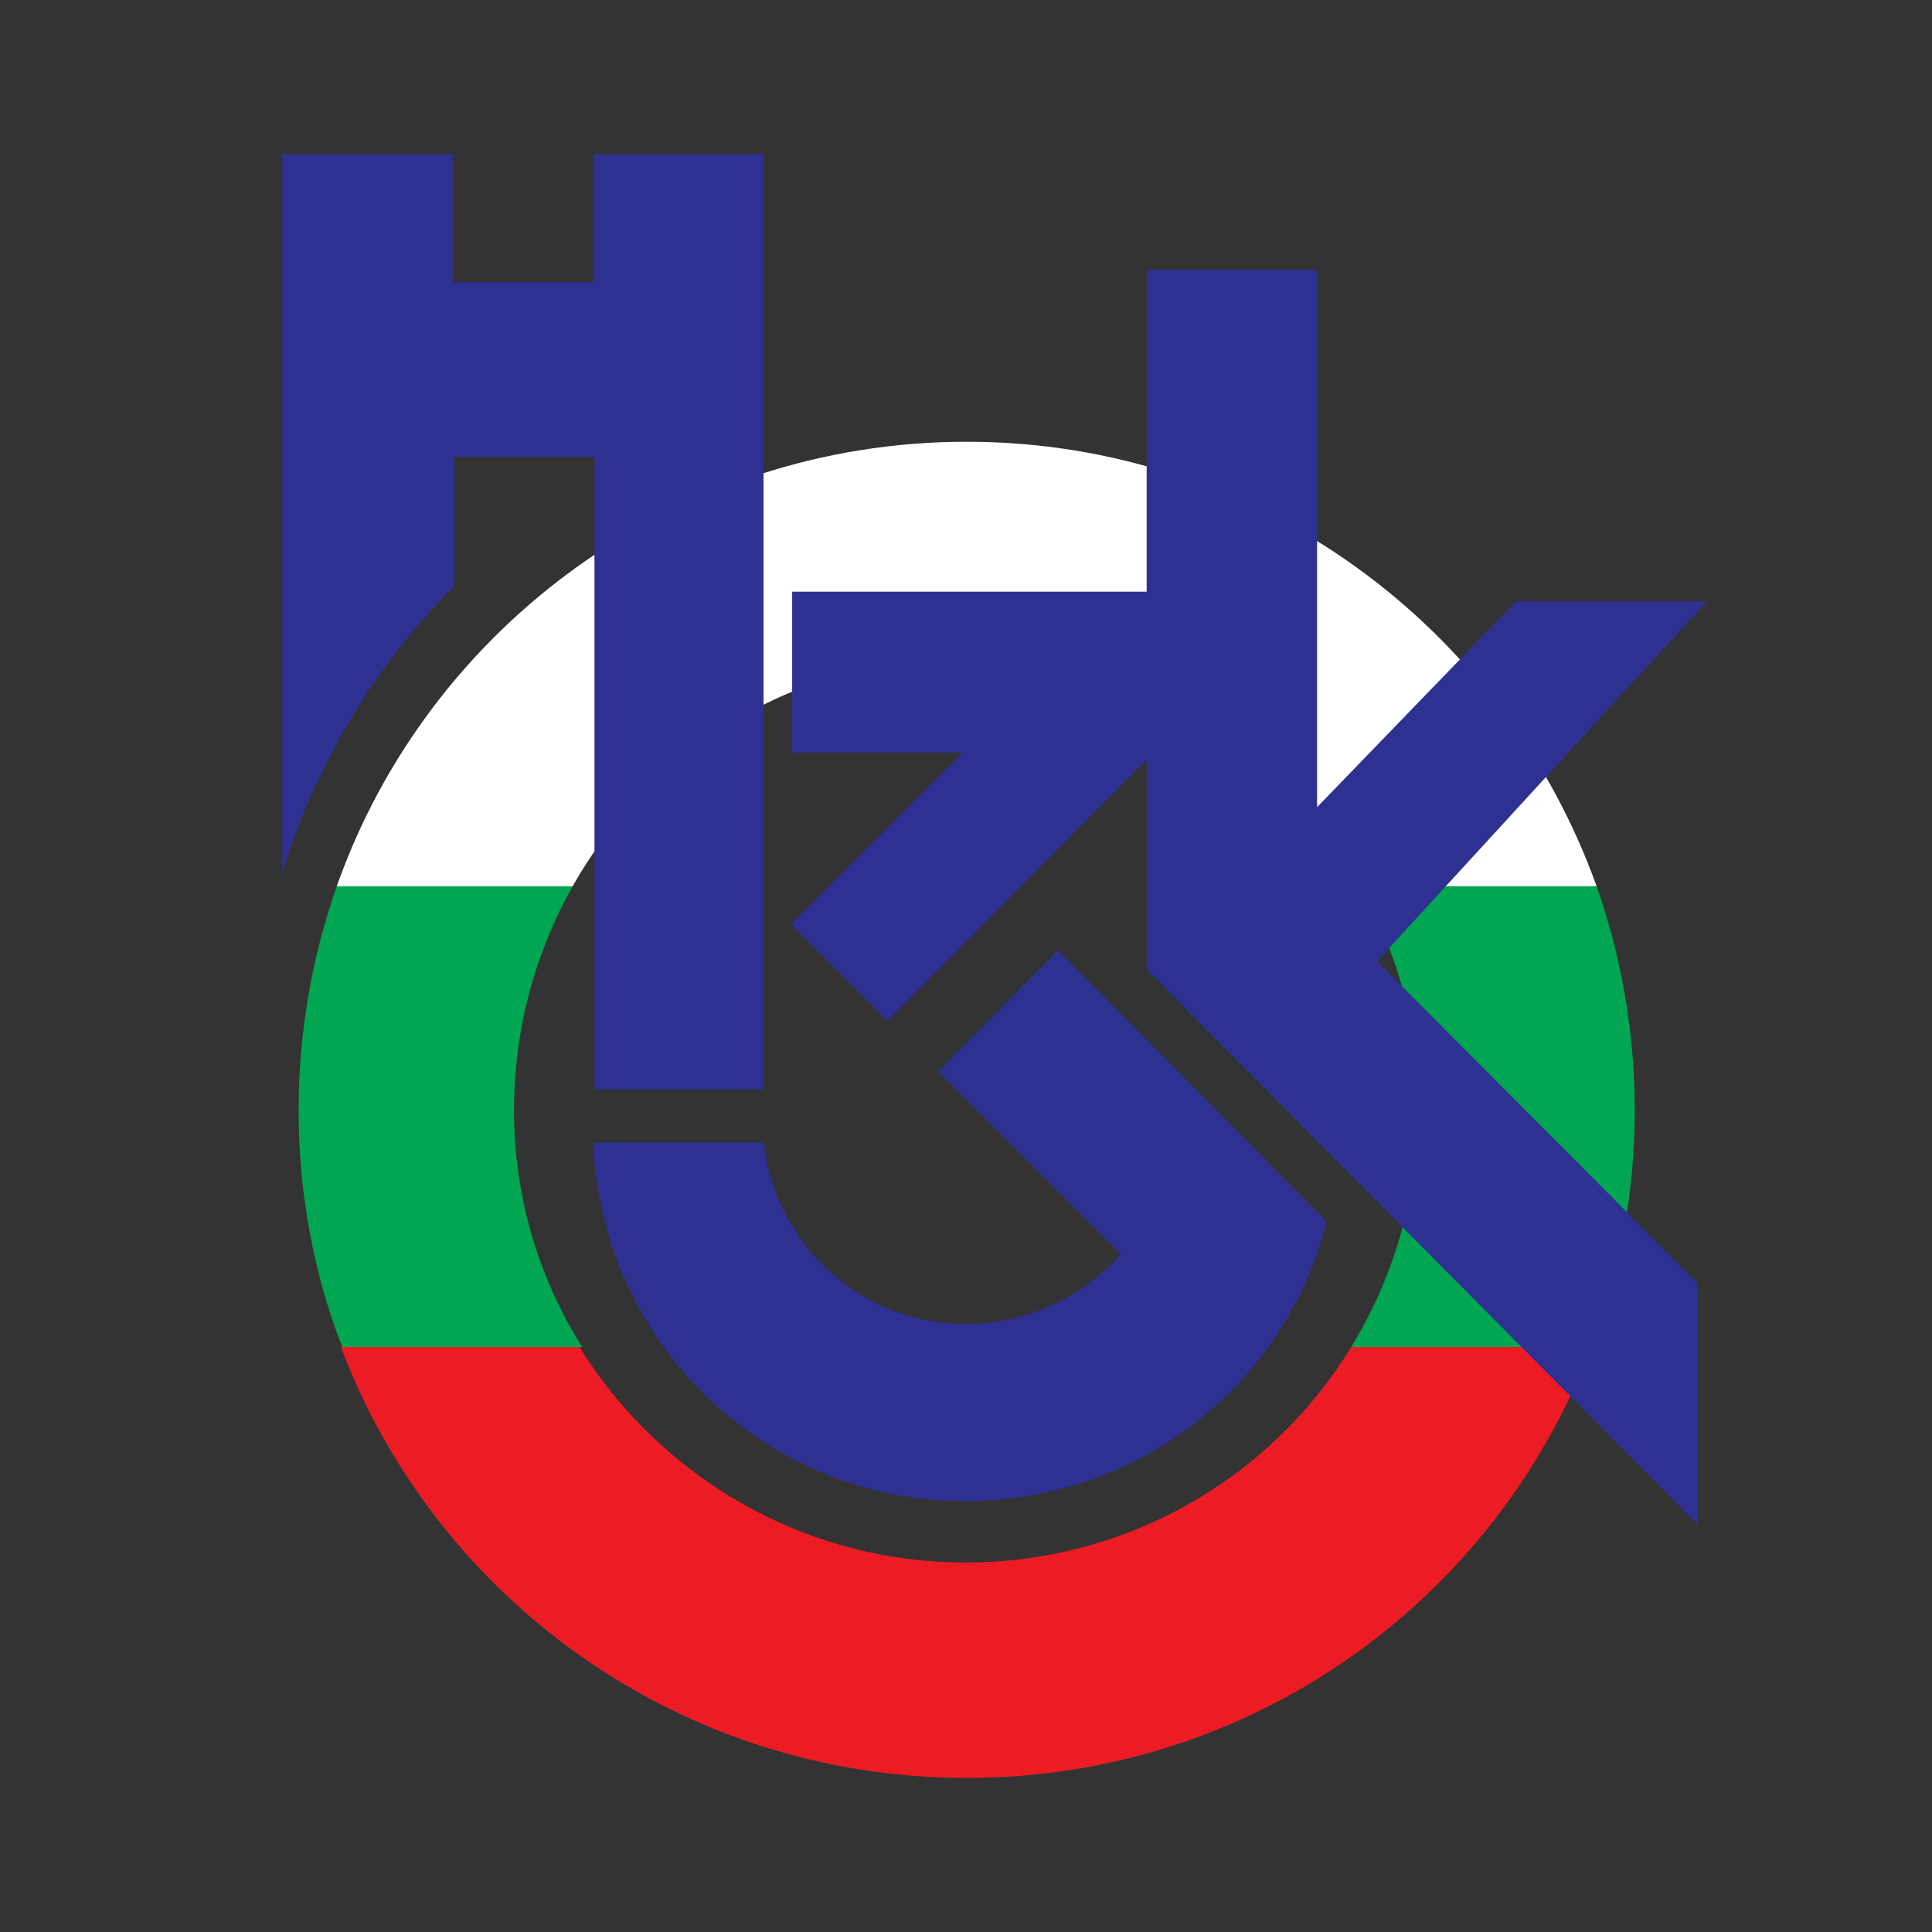 <?xml version="1.0" encoding="utf-8"?>
<svg version="1.1" id="Layer_1" xmlns="http://www.w3.org/2000/svg" xmlns:xlink="http://www.w3.org/1999/xlink" x="0px" y="0px"
	 viewBox="0 0 141.7 141.7" style="enable-background:new 0 0 141.7 141.7;" xml:space="preserve">
<rect x="0" y="0" width="141.7" height="141.7" fill="#333333" stroke="none"/>
<g>
	<path style="fill:#00A651;" d="M99.7,65h17.4c1.8,5.1,2.8,10.7,2.8,16.4c0,6.1-1.1,12-3.2,17.4H99.1c3.1-5.1,4.9-11,4.9-17.4
		C104.1,75.4,102.5,69.8,99.7,65z M37.7,81.4c0-6,1.6-11.6,4.3-16.4H24.7c-1.8,5.1-2.8,10.7-2.8,16.4c0,6.1,1.1,12,3.2,17.4h17.6
		C39.5,93.7,37.7,87.8,37.7,81.4z"/>
	<path style="fill:#ED1C24;" d="M70.9,130.4c21,0,38.8-13.1,45.8-31.6H99.1c-5.8,9.5-16.3,15.8-28.3,15.8c-11.9,0-22.4-6.3-28.3-15.8H25
		C32,117.3,49.9,130.4,70.9,130.4z"/>
	<path style="fill:#FFFFFF;" d="M70.9,48.2c12.4,0,23.1,6.8,28.8,16.8h17.4c-6.8-19-24.9-32.6-46.2-32.6c-21.3,0-39.5,13.6-46.2,32.6H42
		C47.7,54.9,58.5,48.2,70.9,48.2z"/>
	<path style="fill:#2E3192;" d="M43.5,79.9H56V11.3H43.5v9.4H33.2v-9.4H20.7V64c2.5-8,6.8-15.2,12.6-21v-9.5h10.3V79.9z M68.8,78.6L82.2,92
		l0,0c-2.8,3.1-6.8,5.1-11.4,5.1c-7.7,0-13.9-5.8-14.8-13.3H44.2l-0.7,0c0.6,14.6,12.5,26.3,27.3,26.3c12.8,0,23.5-8.6,26.5-20.5
		L77.6,69.7L68.8,78.6z M125.2,44.1h-14L96.6,59.2V19.8H84.1v23.6l-3.8,0l-22.2,0l0,11.8l12.5,0L58,67.8l7.1,7.1l19-19.2v15.4h0
		l40.4,40.7V94.1L101,70.5L125.2,44.1z"/>
</g>
</svg>

